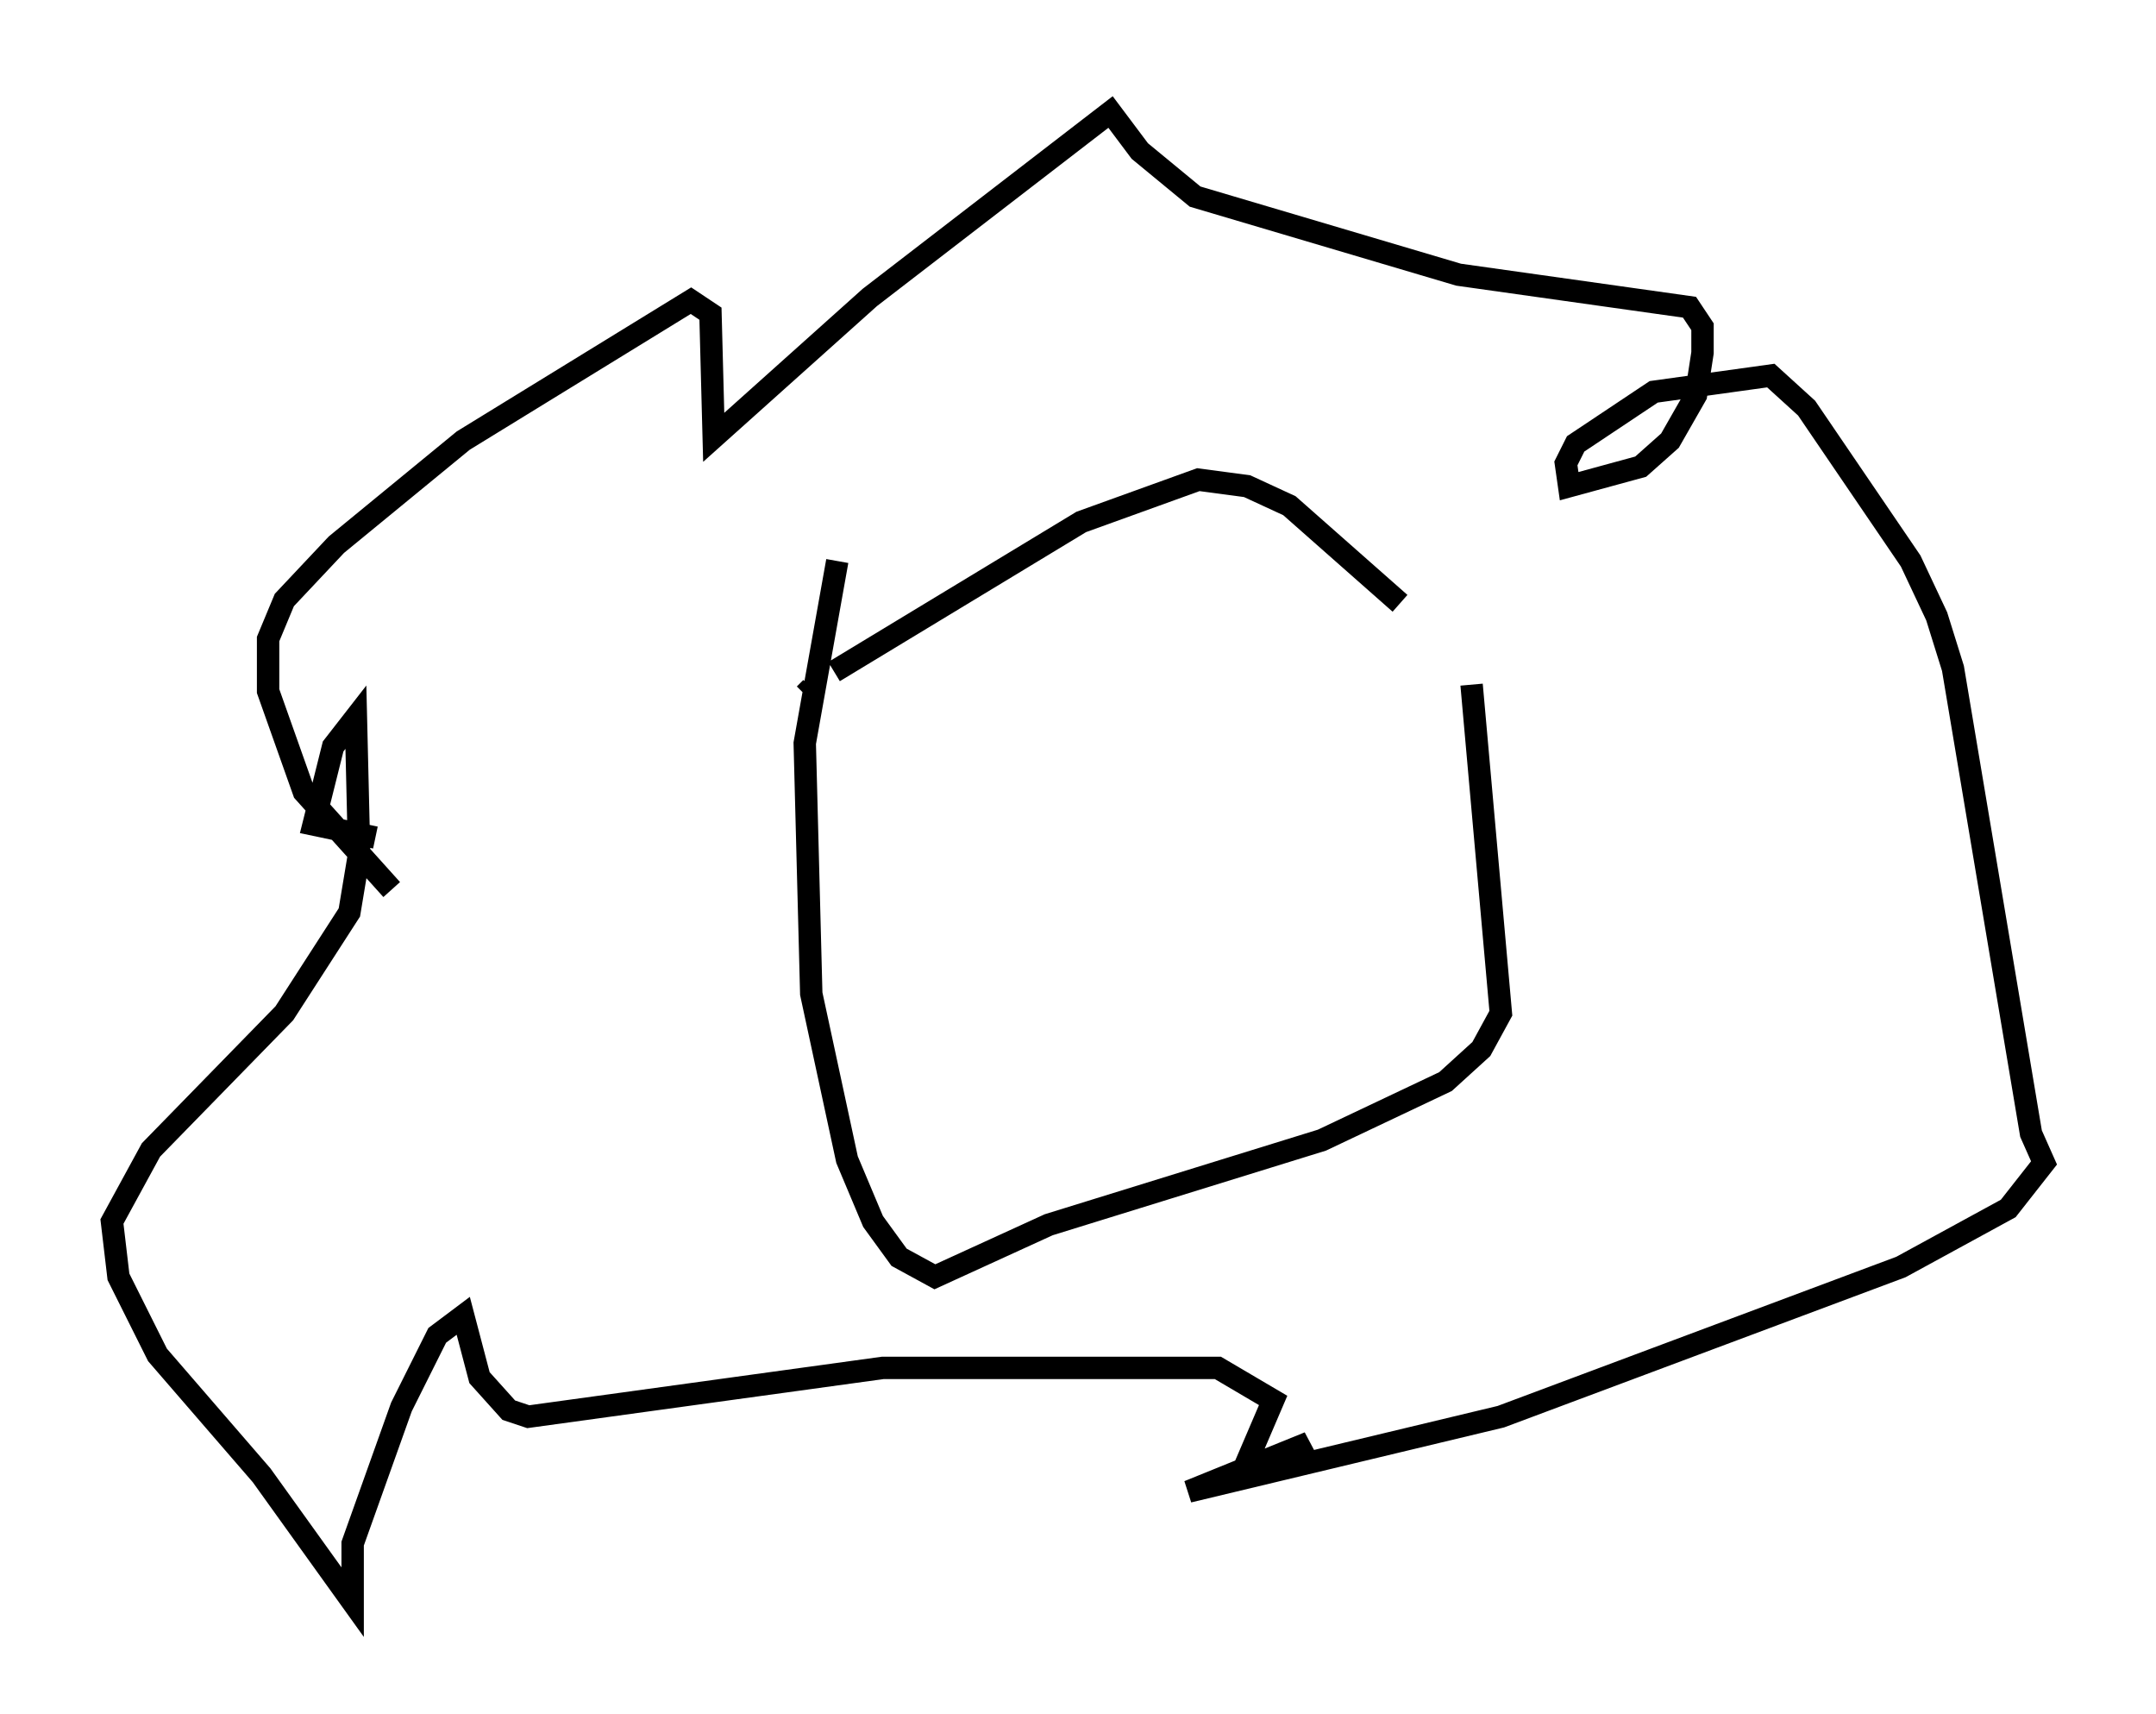<?xml version="1.0" encoding="utf-8" ?>
<svg baseProfile="full" height="76.525" version="1.1" width="96.279" xmlns="http://www.w3.org/2000/svg" xmlns:ev="http://www.w3.org/2001/xml-events" xmlns:xlink="http://www.w3.org/1999/xlink"><defs /><rect fill="white" height="76.525" width="96.279" x="0" y="0" /><path d="M19.816, 41.168 m-2.324, -1.453 l-3.922, -4.358 -1.598, -4.503 l0.0, -2.324 0.726, -1.743 l2.324, -2.469 5.665, -4.648 l10.168, -6.246 0.872, 0.581 l0.145, 5.52 6.972, -6.246 l10.749, -8.279 1.307, 1.743 l2.469, 2.034 11.765, 3.486 l10.313, 1.453 0.581, 0.872 l0.0, 1.162 -0.291, 1.888 l-1.162, 2.034 -1.307, 1.162 l-3.196, 0.872 -0.145, -1.017 l0.436, -0.872 3.486, -2.324 l5.229, -0.726 1.598, 1.453 l4.648, 6.827 1.162, 2.469 l0.726, 2.324 3.486, 20.771 l0.581, 1.307 -1.598, 2.034 l-4.793, 2.615 -17.866, 6.682 l-13.944, 3.341 5.374, -2.179 l-1.743, 1.162 -1.162, 0.0 l1.307, -3.05 -2.469, -1.453 l-14.961, 0.0 -15.832, 2.179 l-0.872, -0.291 -1.307, -1.453 l-0.726, -2.76 -1.162, 0.872 l-1.598, 3.196 -2.179, 6.101 l0.0, 2.615 -4.067, -5.665 l-4.648, -5.374 -1.743, -3.486 l-0.291, -2.469 1.743, -3.196 l5.955, -6.101 2.905, -4.503 l0.436, -2.615 -0.145, -6.101 l-1.017, 1.307 -0.872, 3.486 l2.76, 0.581 m20.626, -12.346 l-1.453, 8.134 0.291, 11.184 l1.598, 7.408 1.162, 2.76 l1.162, 1.598 1.598, 0.872 l5.084, -2.324 12.201, -3.777 l5.52, -2.615 1.598, -1.453 l0.872, -1.598 -1.307, -14.67 m-3.196, -3.631 l-4.939, -4.358 -1.888, -0.872 l-2.179, -0.291 -5.229, 1.888 l-11.039, 6.682 m-1.017, 0.726 l-0.291, 0.291 " fill="none" stroke="black" stroke-width="1" /></svg>